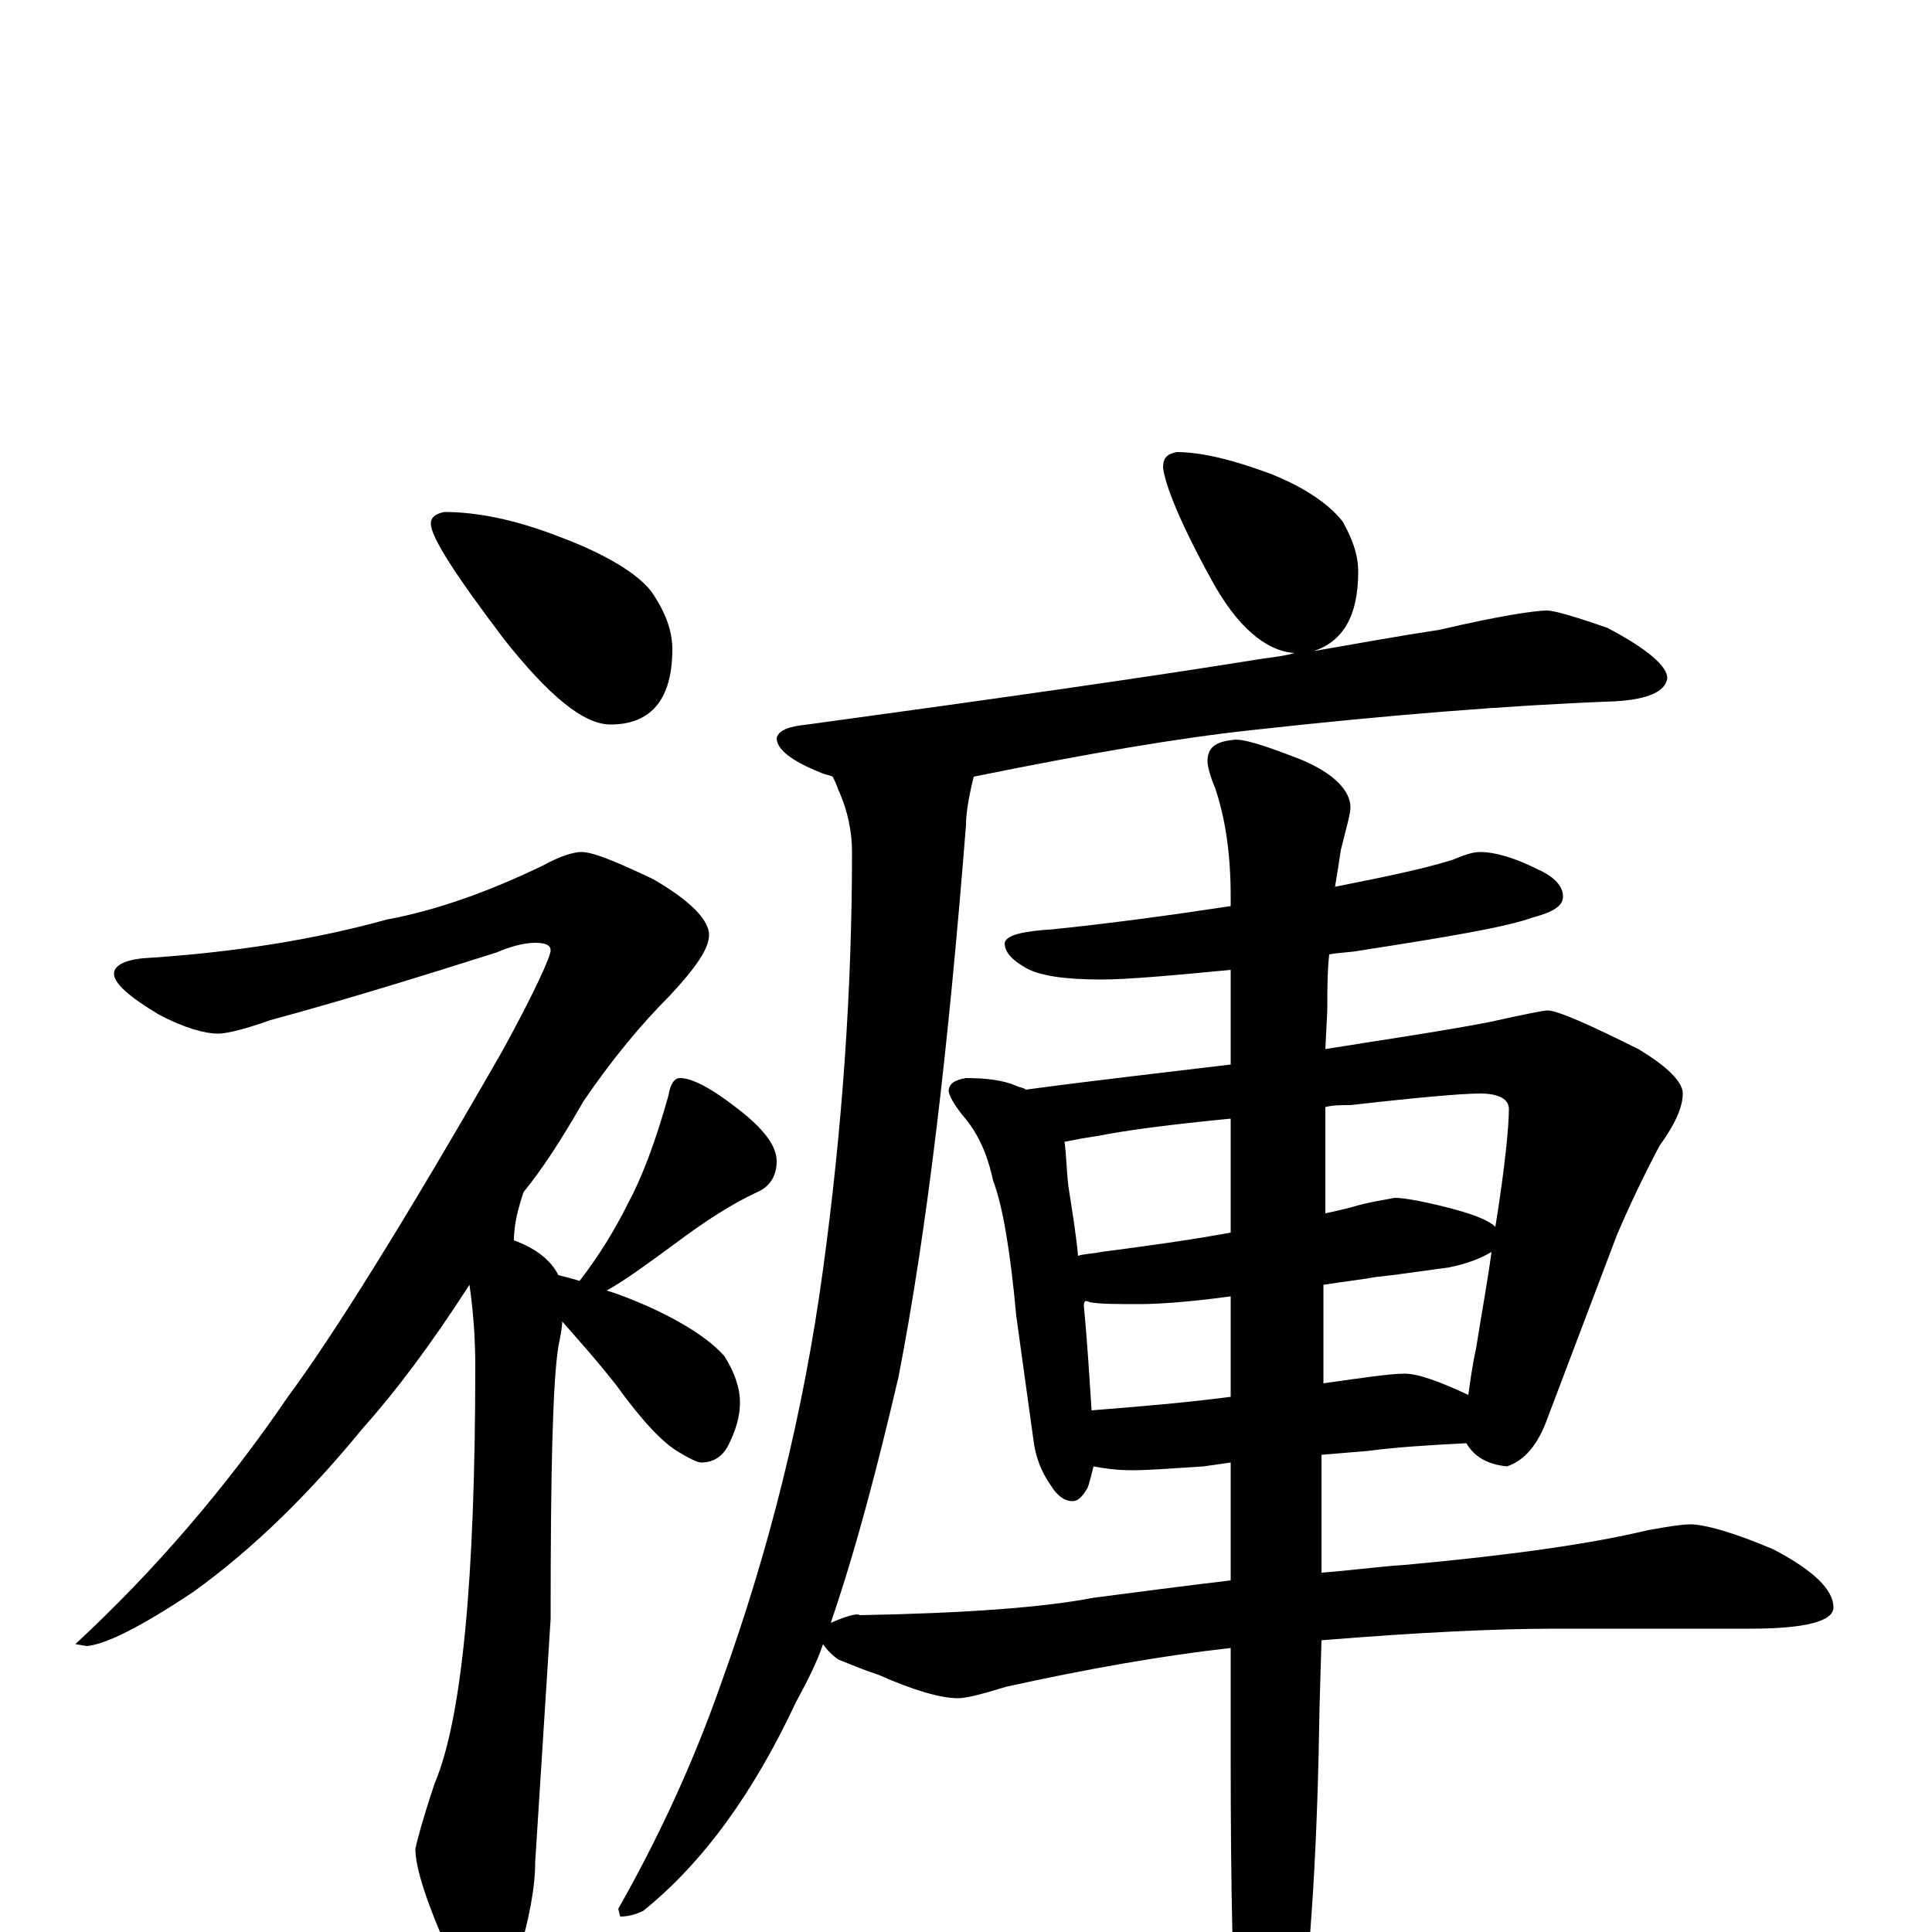 <?xml version="1.0" encoding="utf-8" ?>
<!DOCTYPE svg PUBLIC "-//W3C//DTD SVG 1.1//EN" "http://www.w3.org/Graphics/SVG/1.1/DTD/svg11.dtd">
<svg version="1.1" id="Layer_1" xmlns="http://www.w3.org/2000/svg" xmlns:xlink="http://www.w3.org/1999/xlink" x="0px" y="145px" width="1000px" height="1000px" viewBox="0 0 1000 1000" enable-background="new 0 0 1000 1000" xml:space="preserve">
<g id="Layer_1">
<path id="glyph" transform="matrix(1 0 0 -1 0 1000)" d="M230,735C247,735 267,731 290,722C314,713 330,703 337,694C344,684 348,674 348,664C348,638 337,625 316,625C302,625 284,640 261,669C236,702 223,722 223,729C223,732 225,734 230,735M301,559C307,559 319,554 338,545C357,534 367,524 367,516C367,509 360,499 347,485C332,470 317,452 302,430C290,409 280,394 271,383C268,374 266,366 266,358C277,354 285,348 289,340C293,339 297,338 300,337C310,350 318,363 325,377C332,390 339,408 346,433C347,439 349,442 352,442C358,442 368,437 382,426C395,416 402,407 402,399C402,392 399,386 392,383C379,377 365,368 349,356C334,345 323,337 314,332C321,330 328,327 335,324C355,315 368,306 375,298C380,290 383,282 383,274C383,267 381,260 377,252C374,246 369,243 363,243C361,243 357,245 352,248C343,253 332,265 319,283C308,297 298,308 291,316C291,313 290,308 289,303C286,284 285,237 285,162l-8,-126C277,23 274,7 268,-13C263,-28 259,-35 254,-35C246,-35 239,-27 232,-10C221,15 215,33 215,43C216,48 219,59 225,77C239,110 246,182 246,293C246,307 245,321 243,335C223,304 205,280 188,261C161,228 132,199 100,176C73,158 55,149 45,148l-6,1C80,187 117,230 149,277C172,308 209,367 260,456C277,487 285,505 285,508C285,511 282,512 277,512C271,512 264,510 257,507C216,494 177,482 140,472C126,467 117,465 113,465C106,465 95,468 82,475C67,484 59,491 59,496C59,500 64,503 74,504C122,507 164,514 200,524C227,529 254,539 281,552C290,557 297,559 301,559M609,766C622,766 638,762 657,755C675,748 688,739 695,730C700,721 703,713 703,704C703,681 695,668 680,663C703,667 725,671 745,674C775,681 794,684 801,684C804,684 815,681 832,675C853,664 863,655 863,649C862,642 853,638 836,637C782,635 719,630 647,622C610,618 563,610 504,598C501,586 500,578 500,573C491,459 480,364 465,287C454,240 443,198 430,160C439,164 444,165 445,164C500,165 540,168 566,173C589,176 612,179 637,182l0,61l-14,-2C607,240 595,239 586,239C578,239 571,240 566,241C565,237 564,233 563,230C560,225 558,223 555,223C551,223 547,226 544,231C539,238 536,246 535,254l-9,65C523,352 519,376 514,389C511,403 506,414 498,423C495,427 492,431 491,435C491,439 494,441 500,442C510,442 519,441 526,438C528,437 530,437 531,436C568,441 604,445 637,449l0,49C606,495 583,493 570,493C551,493 538,495 531,499C524,503 520,507 520,512C521,516 529,518 545,519C574,522 604,526 637,531l0,5C637,559 634,577 629,592C626,599 625,604 625,606C625,613 629,616 638,617C643,618 655,614 673,607C690,600 699,591 699,582C699,579 697,572 694,560C693,553 692,547 691,541C716,546 736,550 752,555C759,558 763,559 766,559C774,559 784,556 796,550C805,546 809,541 809,536C809,531 804,528 793,525C779,520 749,515 704,508C699,507 693,507 688,506C687,497 687,487 687,477l-1,-20C717,462 745,466 771,471C789,475 799,477 801,477C806,477 822,470 848,457C863,448 871,440 871,434C871,427 867,418 859,407C850,390 843,375 837,361l-36,-95C796,252 789,244 780,241C770,242 763,246 759,253C740,252 723,251 708,249l-24,-2l0,-61C698,187 712,189 727,190C782,195 824,201 853,208C864,210 871,211 875,211C882,211 897,207 918,198C939,187 949,177 949,168C949,161 935,157 906,157l-101,0C774,157 733,155 684,151l-1,-34C682,50 679,-8 672,-58C667,-87 660,-102 652,-101C647,-101 644,-91 641,-70C638,-31 637,23 637,91l0,56C601,143 562,136 521,127C508,123 500,121 496,121C487,121 473,125 455,133C446,136 439,139 434,141C431,143 428,146 426,149C423,140 418,130 412,119C390,72 364,36 333,11C329,9 325,8 321,8l-1,4C341,49 359,88 373,128C398,197 416,269 426,343C436,416 441,488 441,559C441,569 439,580 434,591C433,594 432,596 431,598C429,599 427,599 425,600C410,606 402,612 402,618C403,622 408,624 418,625C513,638 591,649 653,659C661,660 667,661 670,662C655,663 640,676 627,700C611,729 603,749 602,758C602,763 604,765 609,766M565,270C590,272 614,274 637,277l0,52C615,326 599,325 590,325C578,325 569,325 564,326C562,327 561,327 561,324C563,303 564,285 565,270M685,335l0,-51C706,287 720,289 727,289C734,289 745,285 760,278C761,285 762,293 764,302C767,321 770,337 772,352C767,349 760,346 750,344C735,342 722,340 712,339C707,338 698,337 685,335M558,350C561,351 565,351 570,352C593,355 615,358 637,362l0,59C606,418 583,415 568,412C561,411 556,410 551,409C552,402 552,394 553,386C555,373 557,361 558,350M686,427l0,-55C691,373 695,374 699,375C709,378 717,379 722,380C727,380 738,378 753,374C764,371 771,368 774,365C779,396 781,417 781,426C781,431 776,434 766,434C757,434 734,432 699,428C694,428 690,428 686,427z"/>
</g>
</svg>
